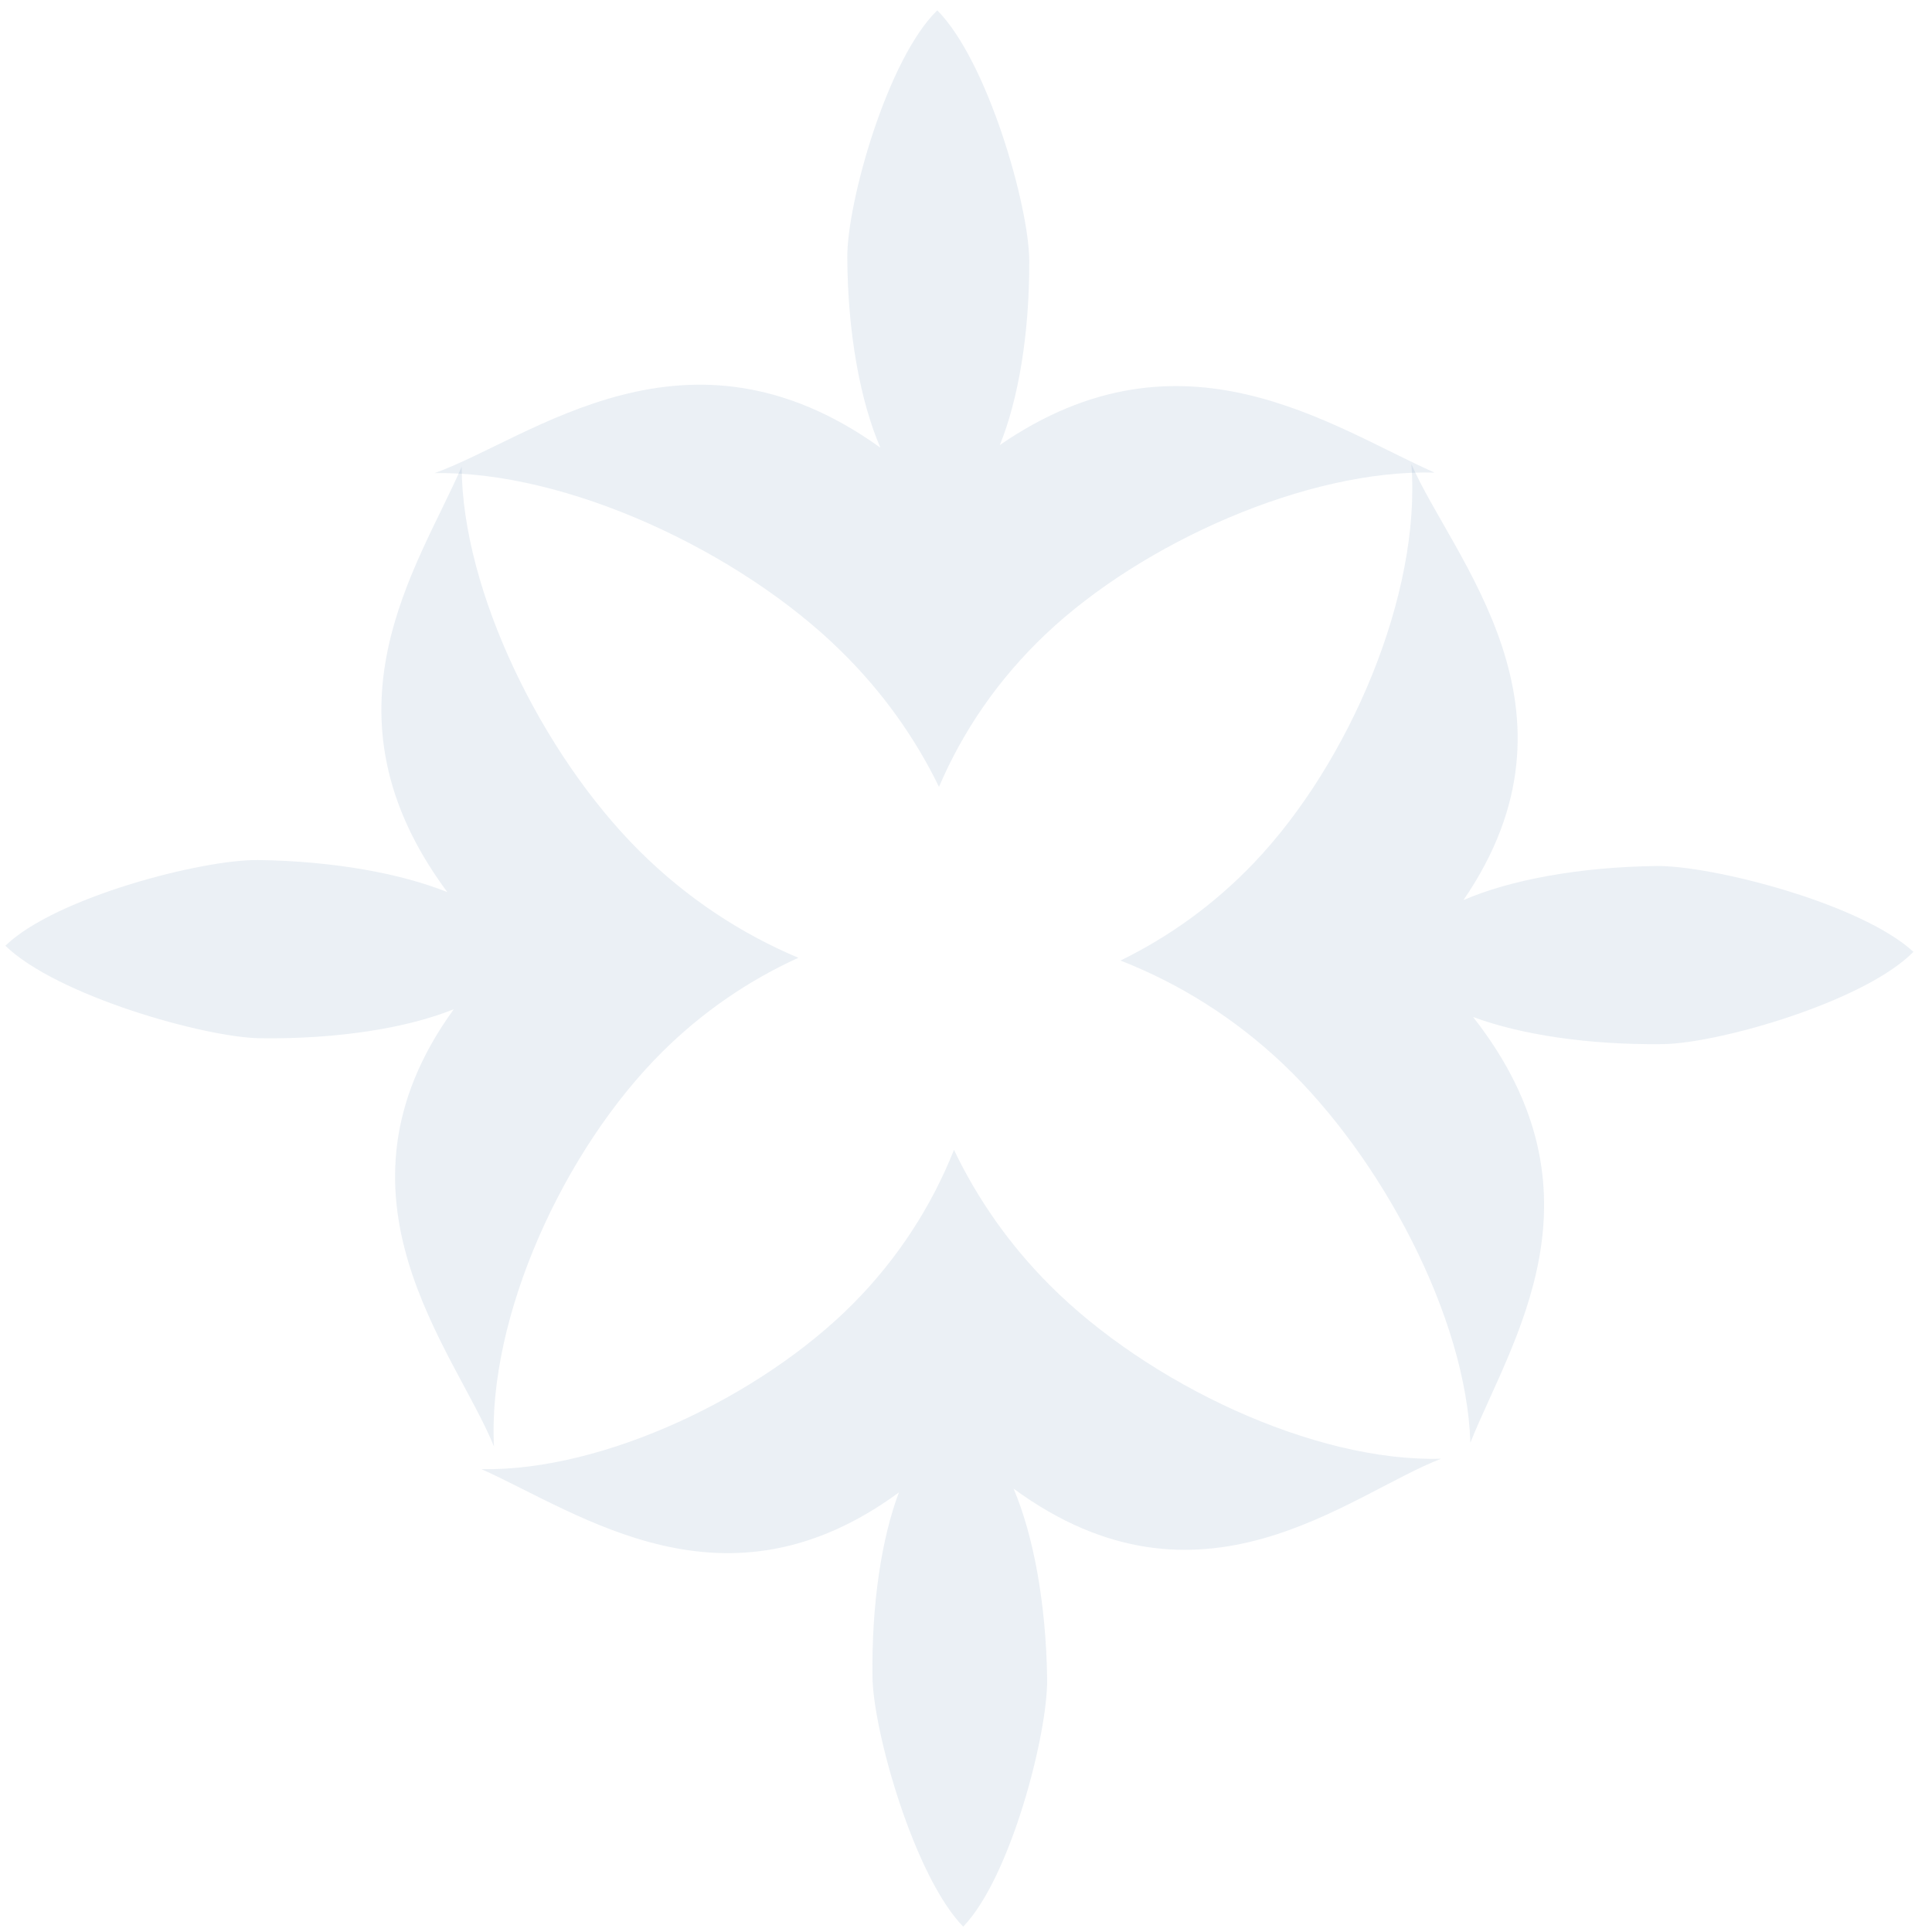 <svg width="479" height="479" viewBox="0 0 479 479" fill="none" xmlns="http://www.w3.org/2000/svg">
<g clip-path="url(#clip0_301_2)">
<path fill-rule="evenodd" clip-rule="evenodd" d="M247.886 110.344C252.434 99.157 255.257 82.856 255.183 64.651C255.129 51.158 244.884 15.144 232.377 2.564C219.969 14.633 210.015 50.234 210.07 63.727C210.146 82.615 213.325 99.583 218.269 110.988C170.242 76.491 131.792 108.679 107.739 117.302C140.573 116.746 183.245 136.631 208.414 161.319C218.77 171.477 226.901 182.926 232.806 195.088C238.712 181.244 247.525 168.34 259.247 157.234C283.228 134.513 324.114 116.311 355.669 117.17C330.01 105.81 293.062 79.173 247.886 110.344Z" fill="#004581" fill-opacity="0.08"/>
<path fill-rule="evenodd" clip-rule="evenodd" d="M222.873 370.008C218.618 381.245 216.067 397.58 216.315 415.79C216.499 429.287 226.68 465.213 238.805 477.674C250.594 465.477 259.799 429.765 259.616 416.268C259.358 397.373 256.143 380.431 251.288 369.072C297.71 403.105 334.294 370.525 357.292 361.661C325.79 362.542 284.648 343.072 260.256 318.625C250.219 308.565 242.304 297.193 236.52 285.085C230.987 298.993 222.656 311.988 211.516 323.214C188.724 346.181 149.667 364.793 119.378 364.247C144.111 375.357 179.825 401.638 222.873 370.008Z" fill="#004581" fill-opacity="0.08"/>
<path fill-rule="evenodd" clip-rule="evenodd" d="M365.22 252.141C376.912 256.49 393.725 259.106 412.313 258.869C426.091 258.693 462.274 248.343 474.391 235.988C461.339 223.955 424.398 214.536 410.621 214.711C391.334 214.957 374.191 218.221 362.832 223.162C395.257 175.851 360.136 138.514 349.923 115.053C352.41 147.18 334.595 189.119 310.852 213.973C301.082 224.199 289.864 232.26 277.788 238.148C292.273 243.803 305.967 252.311 317.995 263.682C342.602 286.945 363.581 326.792 364.548 357.68C374.651 332.467 399.696 296.069 365.22 252.141Z" fill="#004581" fill-opacity="0.08"/>
<path fill-rule="evenodd" clip-rule="evenodd" d="M110.91 221.189C99.341 216.534 82.603 213.48 64.014 213.229C50.236 213.043 13.781 222.441 1.33 234.472C14.05 246.843 50.724 257.226 64.502 257.412C83.79 257.672 101.018 254.858 112.508 250.217C78.802 296.658 112.896 334.9 122.466 358.618C120.856 326.44 139.809 284.985 164.223 260.765C174.269 250.799 185.703 243.035 197.936 237.466C183.61 231.434 170.151 222.571 158.437 210.89C134.471 186.992 114.584 146.612 114.459 115.712C103.672 140.649 77.642 176.376 110.91 221.189Z" fill="#004581" fill-opacity="0.08"/>
</g>
<defs>
<clipPath id="clip0_301_2">
<rect width="479" height="479" fill="white"/>
</clipPath>
</defs>
</svg>
